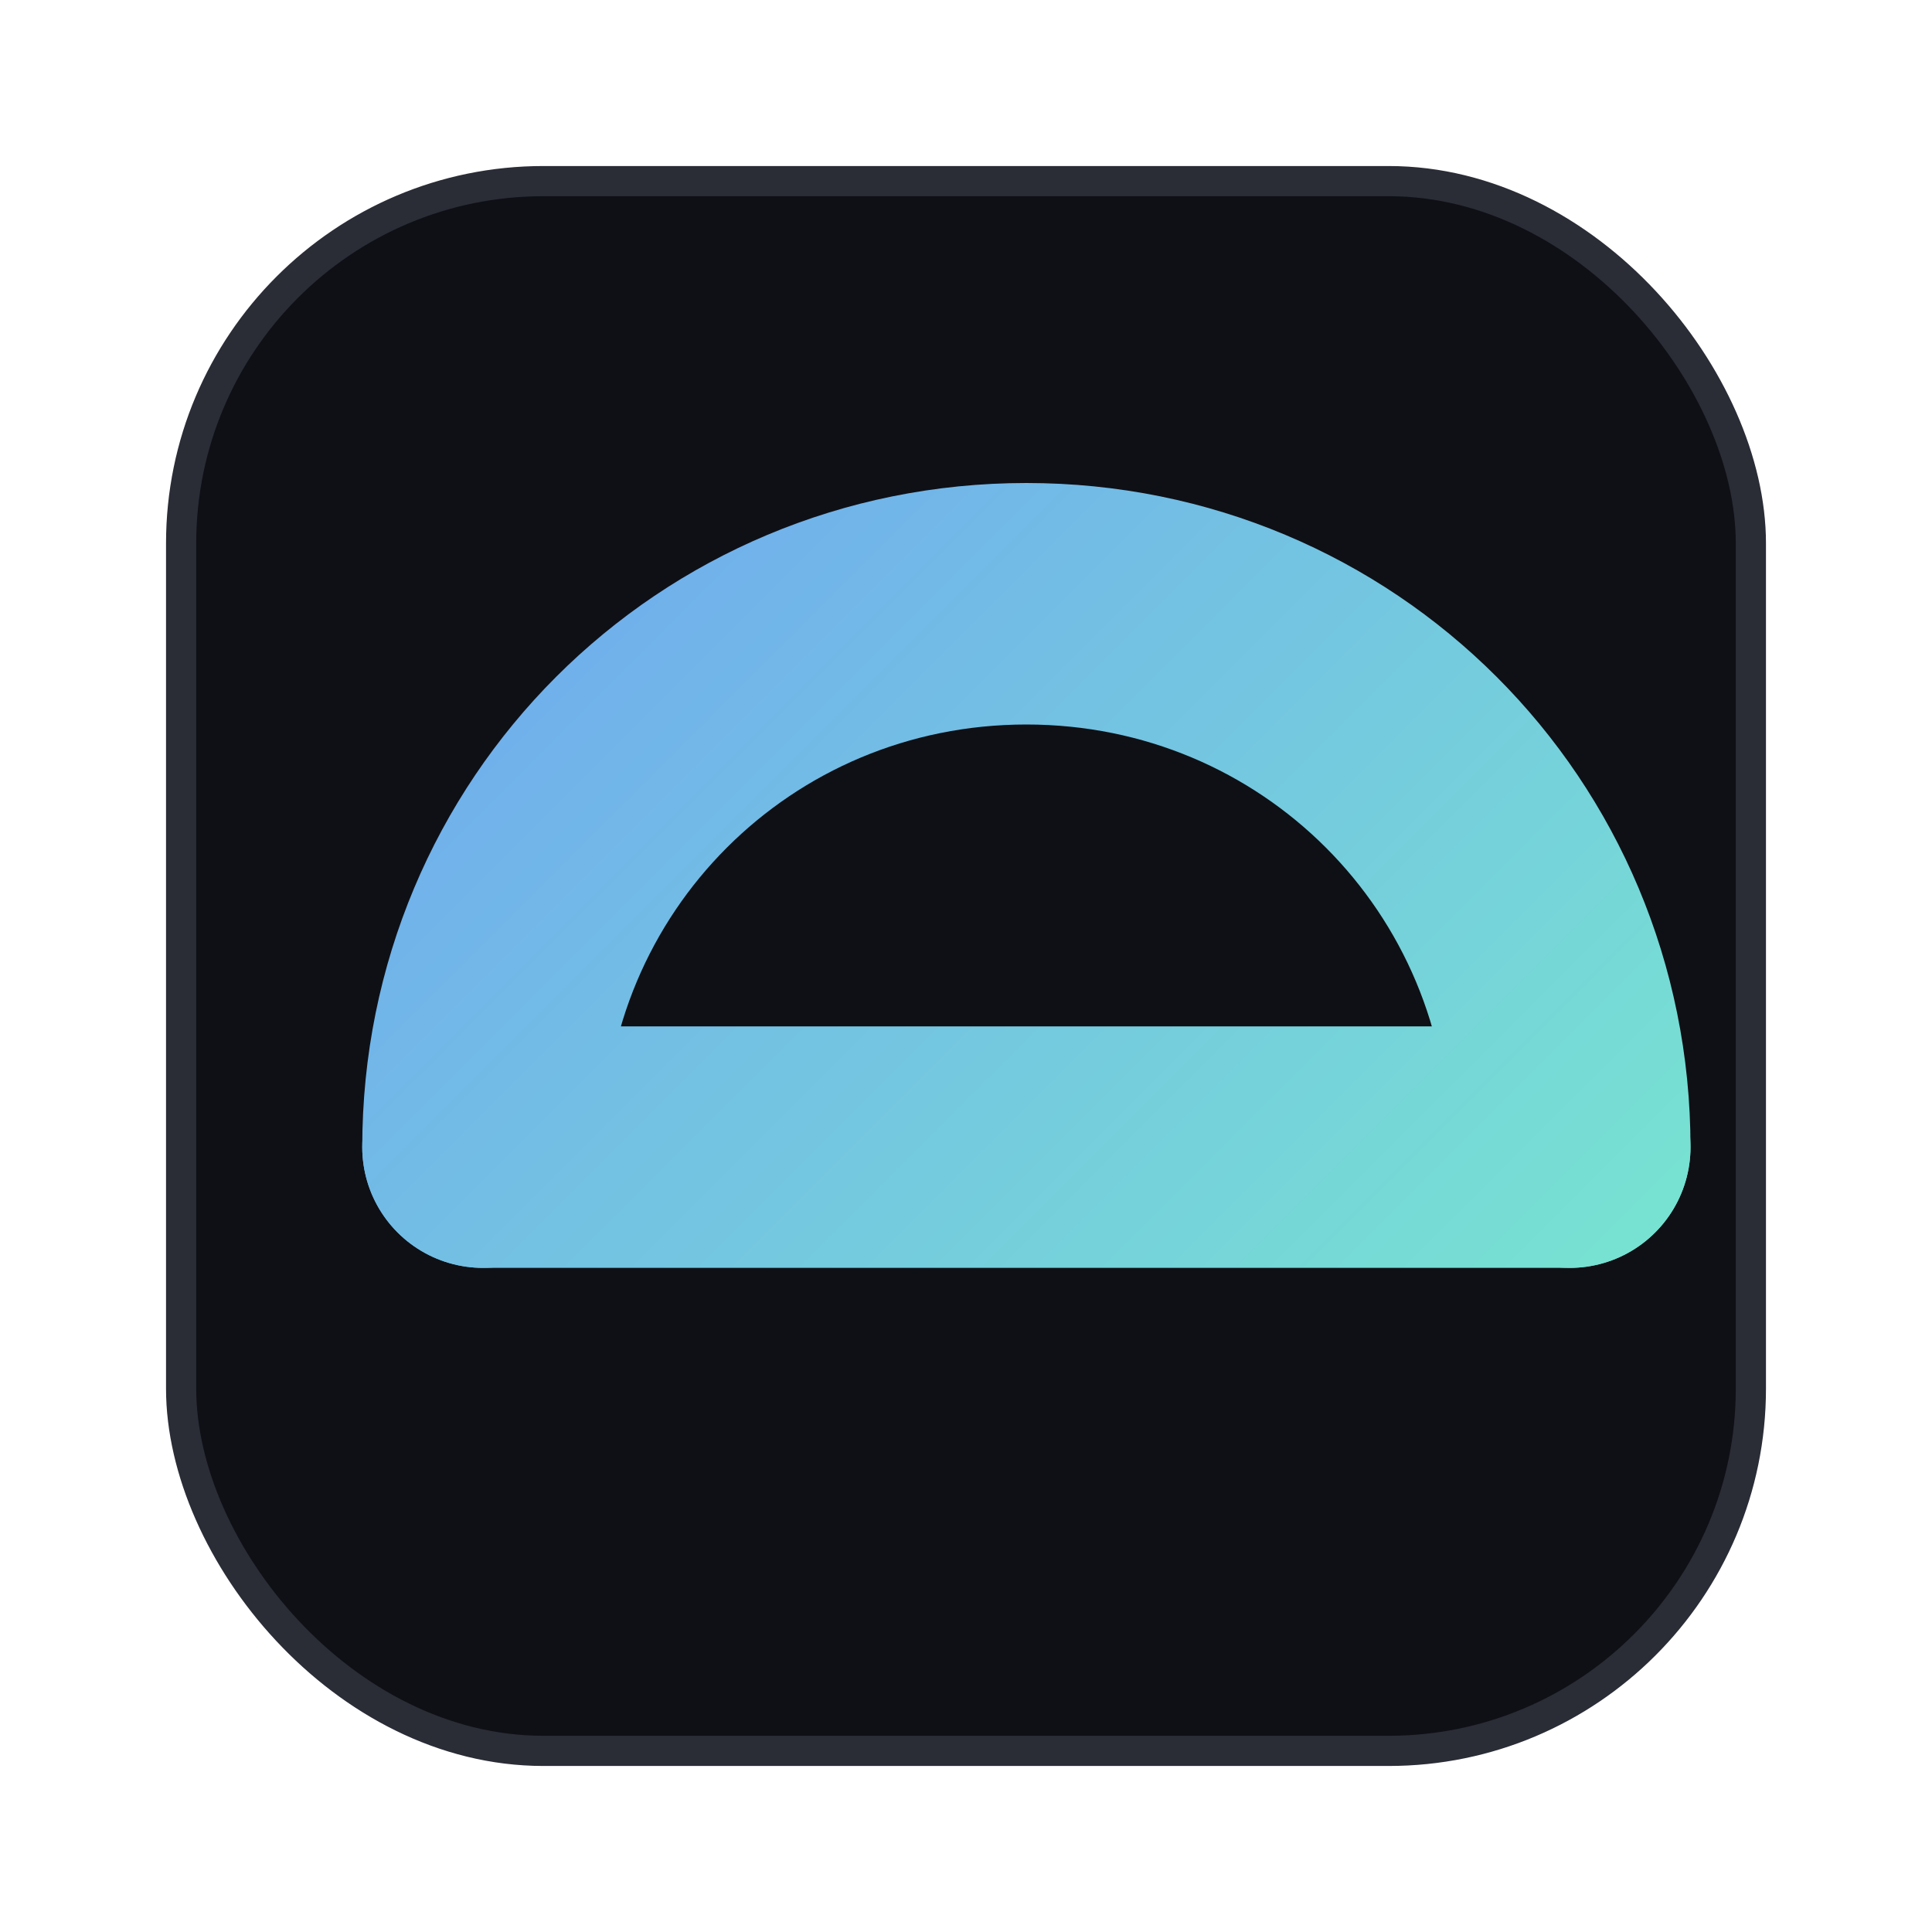 <svg xmlns="http://www.w3.org/2000/svg" viewBox="0 0 64 64"><defs><linearGradient id="g" x1="0" y1="0" x2="64" y2="64" gradientUnits="userSpaceOnUse"><stop stop-color="#6c8cff"/><stop offset="1" stop-color="#7bffc2"/></linearGradient></defs><rect x="6" y="6" width="52" height="52" rx="12" fill="#0f1016" stroke="#2a2c36"/><path d="M16 38c0-10 8-18 18-18s18 8 18 18" stroke="url(#g)" stroke-width="8" stroke-linecap="round" fill="none"/><path d="M16 38h36" stroke="url(#g)" stroke-width="8" stroke-linecap="round"/></svg>
